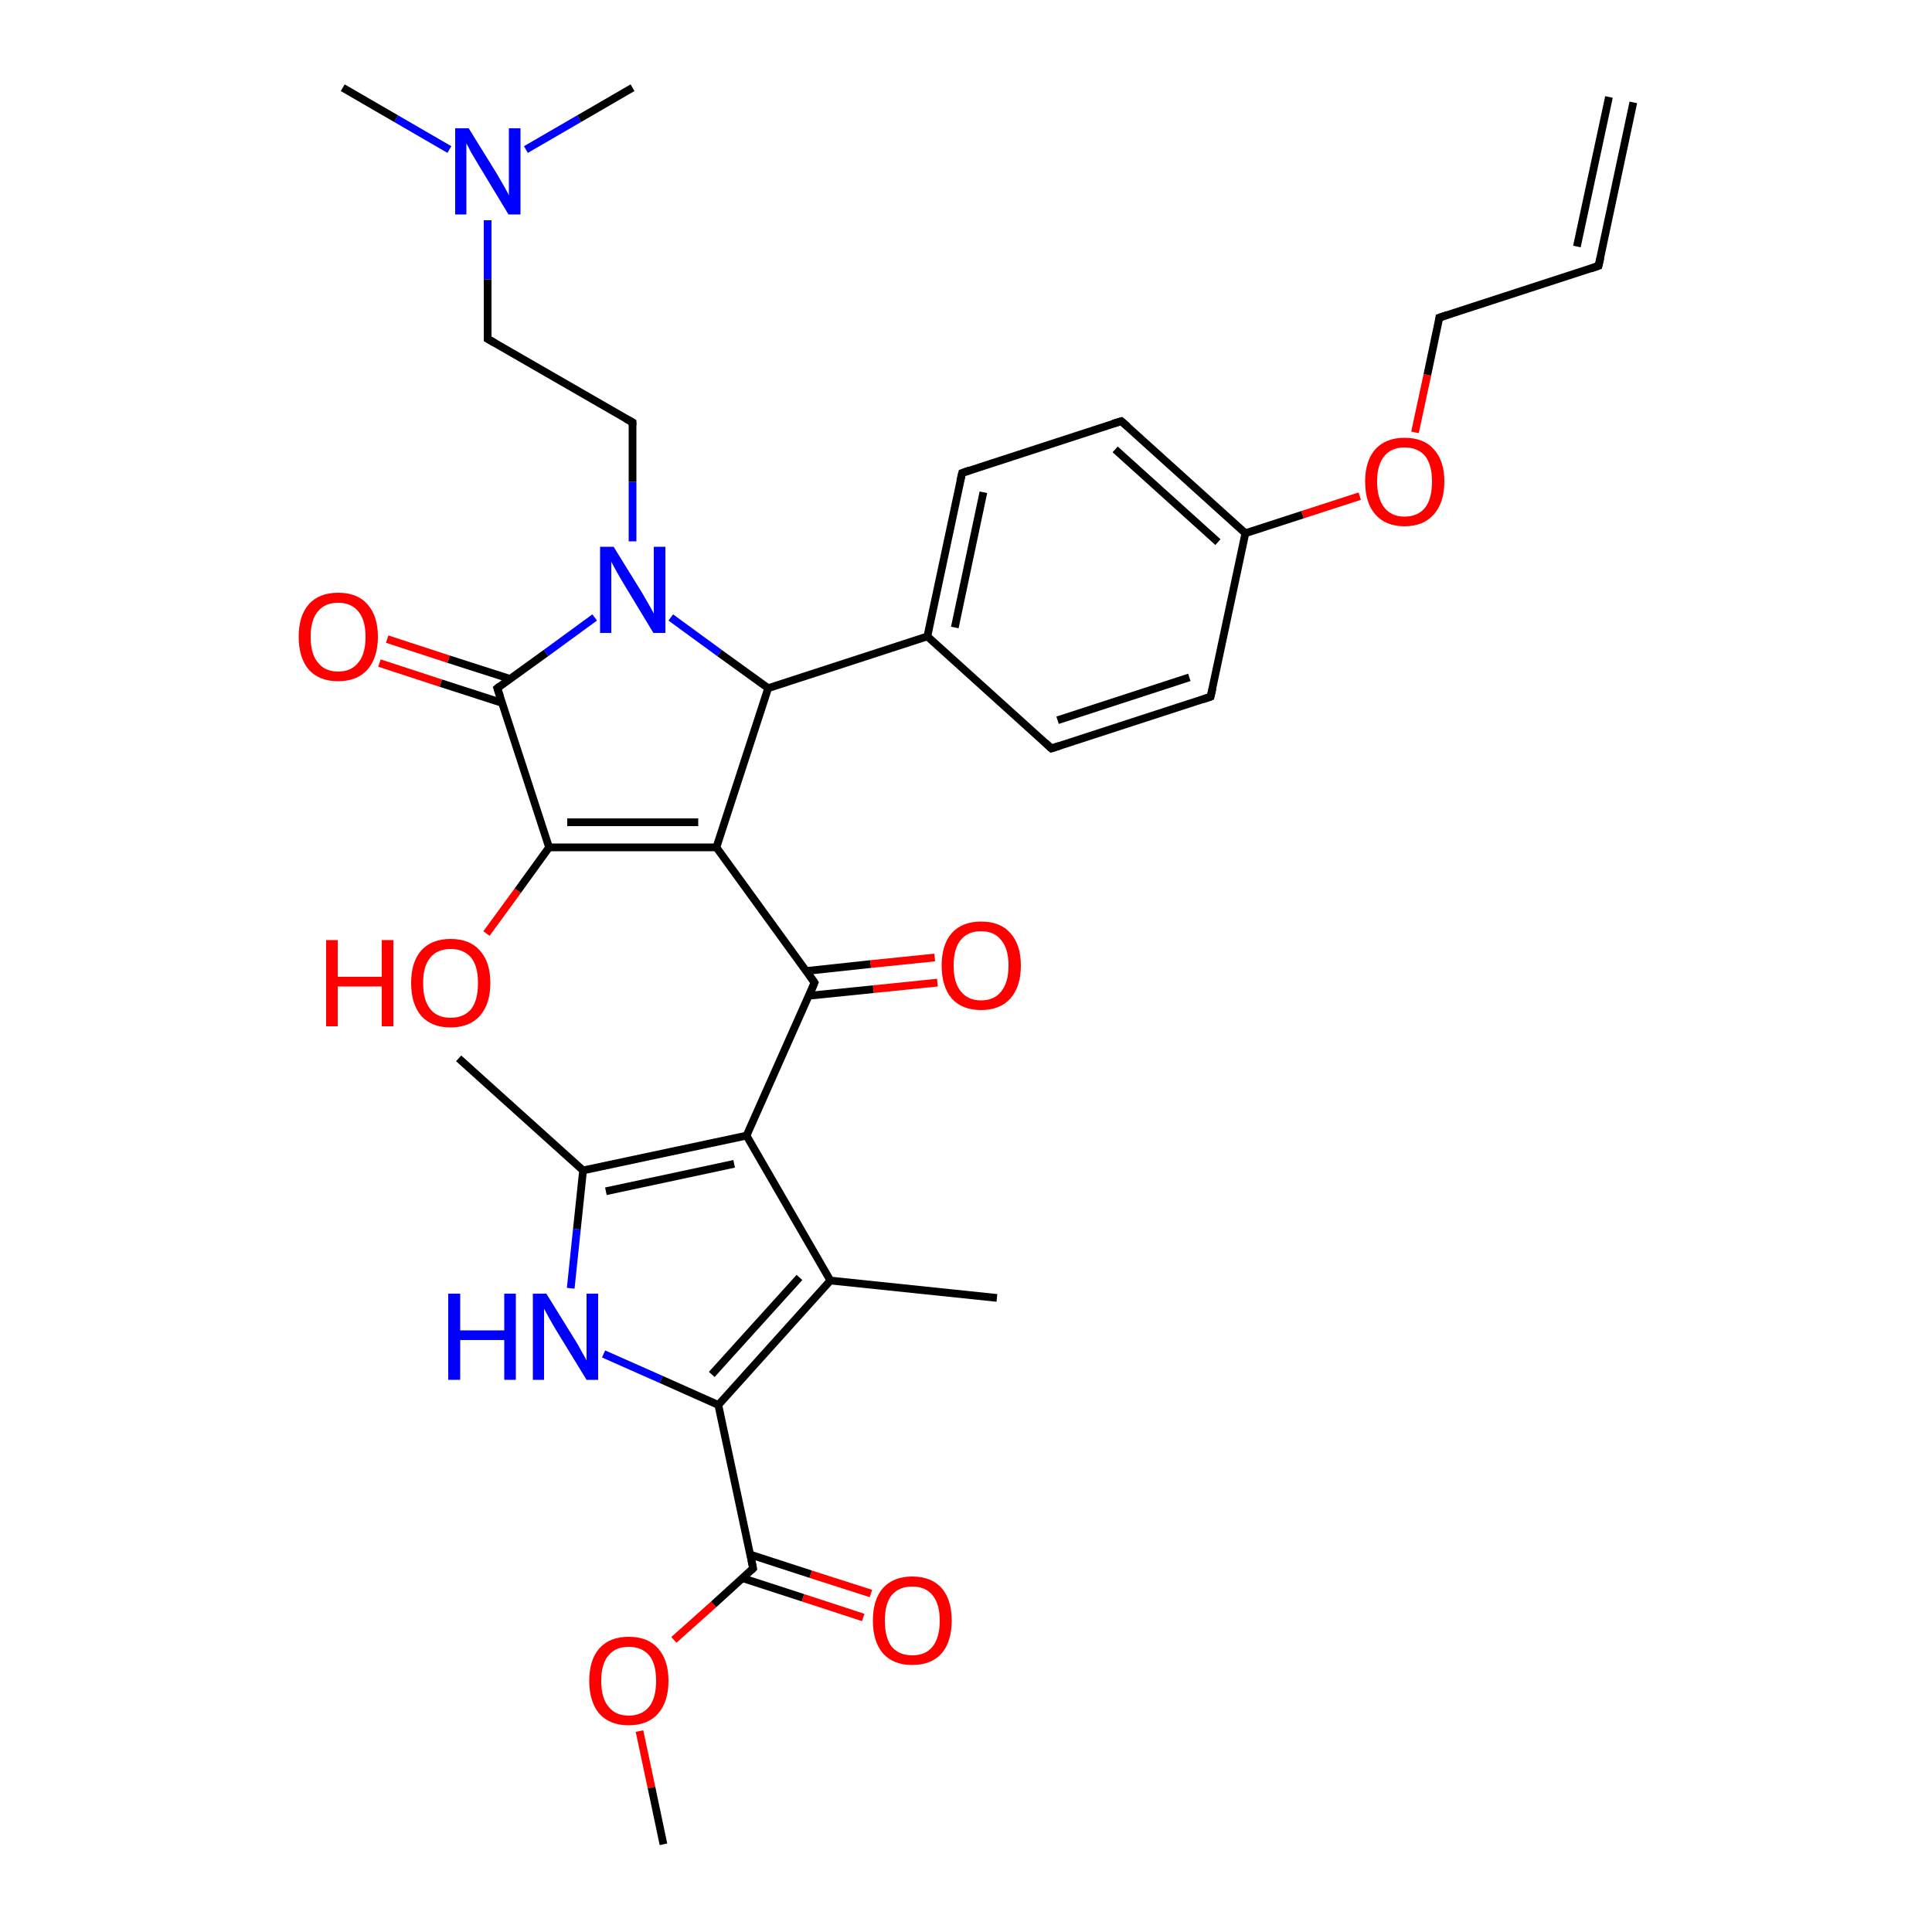 <?xml version='1.0' encoding='iso-8859-1'?>
<svg version='1.1' baseProfile='full'
              xmlns='http://www.w3.org/2000/svg'
                      xmlns:rdkit='http://www.rdkit.org/xml'
                      xmlns:xlink='http://www.w3.org/1999/xlink'
                  xml:space='preserve'
width='500px' height='500px' viewBox='0 0 500 500'>
<!-- END OF HEADER -->
<path class='bond-0 atom-0 atom-11' d='M 242.6,254.3 L 226.0,256.0' style='fill:none;fill-rule:evenodd;stroke:#FF0000;stroke-width:2.0px;stroke-linecap:butt;stroke-linejoin:miter;stroke-opacity:1' />
<path class='bond-0 atom-0 atom-11' d='M 226.0,256.0 L 209.3,257.7' style='fill:none;fill-rule:evenodd;stroke:#000000;stroke-width:2.0px;stroke-linecap:butt;stroke-linejoin:miter;stroke-opacity:1' />
<path class='bond-0 atom-0 atom-11' d='M 241.9,247.8 L 225.3,249.5' style='fill:none;fill-rule:evenodd;stroke:#FF0000;stroke-width:2.0px;stroke-linecap:butt;stroke-linejoin:miter;stroke-opacity:1' />
<path class='bond-0 atom-0 atom-11' d='M 225.3,249.5 L 208.6,251.3' style='fill:none;fill-rule:evenodd;stroke:#000000;stroke-width:2.0px;stroke-linecap:butt;stroke-linejoin:miter;stroke-opacity:1' />
<path class='bond-1 atom-1 atom-12' d='M 125.9,241.6 L 134.0,230.5' style='fill:none;fill-rule:evenodd;stroke:#FF0000;stroke-width:2.0px;stroke-linecap:butt;stroke-linejoin:miter;stroke-opacity:1' />
<path class='bond-1 atom-1 atom-12' d='M 134.0,230.5 L 142.1,219.3' style='fill:none;fill-rule:evenodd;stroke:#000000;stroke-width:2.0px;stroke-linecap:butt;stroke-linejoin:miter;stroke-opacity:1' />
<path class='bond-2 atom-2 atom-14' d='M 100.2,165.4 L 116.1,170.6' style='fill:none;fill-rule:evenodd;stroke:#FF0000;stroke-width:2.0px;stroke-linecap:butt;stroke-linejoin:miter;stroke-opacity:1' />
<path class='bond-2 atom-2 atom-14' d='M 116.1,170.6 L 132.0,175.7' style='fill:none;fill-rule:evenodd;stroke:#000000;stroke-width:2.0px;stroke-linecap:butt;stroke-linejoin:miter;stroke-opacity:1' />
<path class='bond-2 atom-2 atom-14' d='M 98.2,171.6 L 114.1,176.8' style='fill:none;fill-rule:evenodd;stroke:#FF0000;stroke-width:2.0px;stroke-linecap:butt;stroke-linejoin:miter;stroke-opacity:1' />
<path class='bond-2 atom-2 atom-14' d='M 114.1,176.8 L 129.9,181.9' style='fill:none;fill-rule:evenodd;stroke:#000000;stroke-width:2.0px;stroke-linecap:butt;stroke-linejoin:miter;stroke-opacity:1' />
<path class='bond-3 atom-3 atom-22' d='M 174.4,424.4 L 184.7,415.2' style='fill:none;fill-rule:evenodd;stroke:#FF0000;stroke-width:2.0px;stroke-linecap:butt;stroke-linejoin:miter;stroke-opacity:1' />
<path class='bond-3 atom-3 atom-22' d='M 184.7,415.2 L 194.9,405.9' style='fill:none;fill-rule:evenodd;stroke:#000000;stroke-width:2.0px;stroke-linecap:butt;stroke-linejoin:miter;stroke-opacity:1' />
<path class='bond-4 atom-3 atom-29' d='M 165.5,448.0 L 168.6,462.6' style='fill:none;fill-rule:evenodd;stroke:#FF0000;stroke-width:2.0px;stroke-linecap:butt;stroke-linejoin:miter;stroke-opacity:1' />
<path class='bond-4 atom-3 atom-29' d='M 168.6,462.6 L 171.7,477.3' style='fill:none;fill-rule:evenodd;stroke:#000000;stroke-width:2.0px;stroke-linecap:butt;stroke-linejoin:miter;stroke-opacity:1' />
<path class='bond-5 atom-4 atom-22' d='M 223.4,418.6 L 207.8,413.5' style='fill:none;fill-rule:evenodd;stroke:#FF0000;stroke-width:2.0px;stroke-linecap:butt;stroke-linejoin:miter;stroke-opacity:1' />
<path class='bond-5 atom-4 atom-22' d='M 207.8,413.5 L 192.1,408.4' style='fill:none;fill-rule:evenodd;stroke:#000000;stroke-width:2.0px;stroke-linecap:butt;stroke-linejoin:miter;stroke-opacity:1' />
<path class='bond-5 atom-4 atom-22' d='M 225.4,412.4 L 209.8,407.4' style='fill:none;fill-rule:evenodd;stroke:#FF0000;stroke-width:2.0px;stroke-linecap:butt;stroke-linejoin:miter;stroke-opacity:1' />
<path class='bond-5 atom-4 atom-22' d='M 209.8,407.4 L 194.1,402.3' style='fill:none;fill-rule:evenodd;stroke:#000000;stroke-width:2.0px;stroke-linecap:butt;stroke-linejoin:miter;stroke-opacity:1' />
<path class='bond-6 atom-5 atom-28' d='M 351.9,128.4 L 337.1,133.2' style='fill:none;fill-rule:evenodd;stroke:#FF0000;stroke-width:2.0px;stroke-linecap:butt;stroke-linejoin:miter;stroke-opacity:1' />
<path class='bond-6 atom-5 atom-28' d='M 337.1,133.2 L 322.3,138.0' style='fill:none;fill-rule:evenodd;stroke:#000000;stroke-width:2.0px;stroke-linecap:butt;stroke-linejoin:miter;stroke-opacity:1' />
<path class='bond-7 atom-5 atom-30' d='M 366.2,111.9 L 369.4,97.0' style='fill:none;fill-rule:evenodd;stroke:#FF0000;stroke-width:2.0px;stroke-linecap:butt;stroke-linejoin:miter;stroke-opacity:1' />
<path class='bond-7 atom-5 atom-30' d='M 369.4,97.0 L 372.5,82.2' style='fill:none;fill-rule:evenodd;stroke:#000000;stroke-width:2.0px;stroke-linecap:butt;stroke-linejoin:miter;stroke-opacity:1' />
<path class='bond-8 atom-6 atom-10' d='M 173.6,159.8 L 186.2,169.0' style='fill:none;fill-rule:evenodd;stroke:#0000FF;stroke-width:2.0px;stroke-linecap:butt;stroke-linejoin:miter;stroke-opacity:1' />
<path class='bond-8 atom-6 atom-10' d='M 186.2,169.0 L 198.8,178.1' style='fill:none;fill-rule:evenodd;stroke:#000000;stroke-width:2.0px;stroke-linecap:butt;stroke-linejoin:miter;stroke-opacity:1' />
<path class='bond-9 atom-6 atom-14' d='M 153.9,159.8 L 141.3,169.0' style='fill:none;fill-rule:evenodd;stroke:#0000FF;stroke-width:2.0px;stroke-linecap:butt;stroke-linejoin:miter;stroke-opacity:1' />
<path class='bond-9 atom-6 atom-14' d='M 141.3,169.0 L 128.7,178.1' style='fill:none;fill-rule:evenodd;stroke:#000000;stroke-width:2.0px;stroke-linecap:butt;stroke-linejoin:miter;stroke-opacity:1' />
<path class='bond-10 atom-6 atom-19' d='M 163.7,140.1 L 163.7,124.7' style='fill:none;fill-rule:evenodd;stroke:#0000FF;stroke-width:2.0px;stroke-linecap:butt;stroke-linejoin:miter;stroke-opacity:1' />
<path class='bond-10 atom-6 atom-19' d='M 163.7,124.7 L 163.7,109.3' style='fill:none;fill-rule:evenodd;stroke:#000000;stroke-width:2.0px;stroke-linecap:butt;stroke-linejoin:miter;stroke-opacity:1' />
<path class='bond-11 atom-7 atom-17' d='M 147.7,333.4 L 149.3,318.1' style='fill:none;fill-rule:evenodd;stroke:#0000FF;stroke-width:2.0px;stroke-linecap:butt;stroke-linejoin:miter;stroke-opacity:1' />
<path class='bond-11 atom-7 atom-17' d='M 149.3,318.1 L 150.9,302.9' style='fill:none;fill-rule:evenodd;stroke:#000000;stroke-width:2.0px;stroke-linecap:butt;stroke-linejoin:miter;stroke-opacity:1' />
<path class='bond-12 atom-7 atom-18' d='M 156.2,350.4 L 171.1,357.0' style='fill:none;fill-rule:evenodd;stroke:#0000FF;stroke-width:2.0px;stroke-linecap:butt;stroke-linejoin:miter;stroke-opacity:1' />
<path class='bond-12 atom-7 atom-18' d='M 171.1,357.0 L 185.9,363.6' style='fill:none;fill-rule:evenodd;stroke:#000000;stroke-width:2.0px;stroke-linecap:butt;stroke-linejoin:miter;stroke-opacity:1' />
<path class='bond-13 atom-8 atom-27' d='M 126.2,57.0 L 126.2,72.3' style='fill:none;fill-rule:evenodd;stroke:#0000FF;stroke-width:2.0px;stroke-linecap:butt;stroke-linejoin:miter;stroke-opacity:1' />
<path class='bond-13 atom-8 atom-27' d='M 126.2,72.3 L 126.2,87.7' style='fill:none;fill-rule:evenodd;stroke:#000000;stroke-width:2.0px;stroke-linecap:butt;stroke-linejoin:miter;stroke-opacity:1' />
<path class='bond-14 atom-8 atom-31' d='M 116.3,38.7 L 102.5,30.7' style='fill:none;fill-rule:evenodd;stroke:#0000FF;stroke-width:2.0px;stroke-linecap:butt;stroke-linejoin:miter;stroke-opacity:1' />
<path class='bond-14 atom-8 atom-31' d='M 102.5,30.7 L 88.7,22.7' style='fill:none;fill-rule:evenodd;stroke:#000000;stroke-width:2.0px;stroke-linecap:butt;stroke-linejoin:miter;stroke-opacity:1' />
<path class='bond-15 atom-8 atom-32' d='M 136.1,38.7 L 149.9,30.7' style='fill:none;fill-rule:evenodd;stroke:#0000FF;stroke-width:2.0px;stroke-linecap:butt;stroke-linejoin:miter;stroke-opacity:1' />
<path class='bond-15 atom-8 atom-32' d='M 149.9,30.7 L 163.7,22.7' style='fill:none;fill-rule:evenodd;stroke:#000000;stroke-width:2.0px;stroke-linecap:butt;stroke-linejoin:miter;stroke-opacity:1' />
<path class='bond-16 atom-9 atom-10' d='M 185.4,219.3 L 198.8,178.1' style='fill:none;fill-rule:evenodd;stroke:#000000;stroke-width:2.0px;stroke-linecap:butt;stroke-linejoin:miter;stroke-opacity:1' />
<path class='bond-17 atom-9 atom-11' d='M 185.4,219.3 L 210.8,254.3' style='fill:none;fill-rule:evenodd;stroke:#000000;stroke-width:2.0px;stroke-linecap:butt;stroke-linejoin:miter;stroke-opacity:1' />
<path class='bond-18 atom-9 atom-12' d='M 185.4,219.3 L 142.1,219.3' style='fill:none;fill-rule:evenodd;stroke:#000000;stroke-width:2.0px;stroke-linecap:butt;stroke-linejoin:miter;stroke-opacity:1' />
<path class='bond-18 atom-9 atom-12' d='M 180.7,212.8 L 146.8,212.8' style='fill:none;fill-rule:evenodd;stroke:#000000;stroke-width:2.0px;stroke-linecap:butt;stroke-linejoin:miter;stroke-opacity:1' />
<path class='bond-19 atom-10 atom-15' d='M 198.8,178.1 L 240.0,164.7' style='fill:none;fill-rule:evenodd;stroke:#000000;stroke-width:2.0px;stroke-linecap:butt;stroke-linejoin:miter;stroke-opacity:1' />
<path class='bond-20 atom-11 atom-13' d='M 210.8,254.3 L 193.2,293.9' style='fill:none;fill-rule:evenodd;stroke:#000000;stroke-width:2.0px;stroke-linecap:butt;stroke-linejoin:miter;stroke-opacity:1' />
<path class='bond-21 atom-12 atom-14' d='M 142.1,219.3 L 128.7,178.1' style='fill:none;fill-rule:evenodd;stroke:#000000;stroke-width:2.0px;stroke-linecap:butt;stroke-linejoin:miter;stroke-opacity:1' />
<path class='bond-22 atom-13 atom-16' d='M 193.2,293.9 L 214.9,331.4' style='fill:none;fill-rule:evenodd;stroke:#000000;stroke-width:2.0px;stroke-linecap:butt;stroke-linejoin:miter;stroke-opacity:1' />
<path class='bond-23 atom-13 atom-17' d='M 193.2,293.9 L 150.9,302.9' style='fill:none;fill-rule:evenodd;stroke:#000000;stroke-width:2.0px;stroke-linecap:butt;stroke-linejoin:miter;stroke-opacity:1' />
<path class='bond-23 atom-13 atom-17' d='M 190.0,301.2 L 156.8,308.3' style='fill:none;fill-rule:evenodd;stroke:#000000;stroke-width:2.0px;stroke-linecap:butt;stroke-linejoin:miter;stroke-opacity:1' />
<path class='bond-24 atom-15 atom-20' d='M 240.0,164.7 L 249.0,122.4' style='fill:none;fill-rule:evenodd;stroke:#000000;stroke-width:2.0px;stroke-linecap:butt;stroke-linejoin:miter;stroke-opacity:1' />
<path class='bond-24 atom-15 atom-20' d='M 247.1,162.4 L 254.5,127.4' style='fill:none;fill-rule:evenodd;stroke:#000000;stroke-width:2.0px;stroke-linecap:butt;stroke-linejoin:miter;stroke-opacity:1' />
<path class='bond-25 atom-15 atom-21' d='M 240.0,164.7 L 272.1,193.7' style='fill:none;fill-rule:evenodd;stroke:#000000;stroke-width:2.0px;stroke-linecap:butt;stroke-linejoin:miter;stroke-opacity:1' />
<path class='bond-26 atom-16 atom-18' d='M 214.9,331.4 L 185.9,363.6' style='fill:none;fill-rule:evenodd;stroke:#000000;stroke-width:2.0px;stroke-linecap:butt;stroke-linejoin:miter;stroke-opacity:1' />
<path class='bond-26 atom-16 atom-18' d='M 206.9,330.6 L 184.2,355.7' style='fill:none;fill-rule:evenodd;stroke:#000000;stroke-width:2.0px;stroke-linecap:butt;stroke-linejoin:miter;stroke-opacity:1' />
<path class='bond-27 atom-16 atom-23' d='M 214.9,331.4 L 258.0,335.9' style='fill:none;fill-rule:evenodd;stroke:#000000;stroke-width:2.0px;stroke-linecap:butt;stroke-linejoin:miter;stroke-opacity:1' />
<path class='bond-28 atom-17 atom-24' d='M 150.9,302.9 L 118.7,273.9' style='fill:none;fill-rule:evenodd;stroke:#000000;stroke-width:2.0px;stroke-linecap:butt;stroke-linejoin:miter;stroke-opacity:1' />
<path class='bond-29 atom-18 atom-22' d='M 185.9,363.6 L 194.9,405.9' style='fill:none;fill-rule:evenodd;stroke:#000000;stroke-width:2.0px;stroke-linecap:butt;stroke-linejoin:miter;stroke-opacity:1' />
<path class='bond-30 atom-19 atom-27' d='M 163.7,109.3 L 126.2,87.7' style='fill:none;fill-rule:evenodd;stroke:#000000;stroke-width:2.0px;stroke-linecap:butt;stroke-linejoin:miter;stroke-opacity:1' />
<path class='bond-31 atom-20 atom-25' d='M 249.0,122.4 L 290.2,109.0' style='fill:none;fill-rule:evenodd;stroke:#000000;stroke-width:2.0px;stroke-linecap:butt;stroke-linejoin:miter;stroke-opacity:1' />
<path class='bond-32 atom-21 atom-26' d='M 272.1,193.7 L 313.3,180.3' style='fill:none;fill-rule:evenodd;stroke:#000000;stroke-width:2.0px;stroke-linecap:butt;stroke-linejoin:miter;stroke-opacity:1' />
<path class='bond-32 atom-21 atom-26' d='M 273.7,186.4 L 307.8,175.3' style='fill:none;fill-rule:evenodd;stroke:#000000;stroke-width:2.0px;stroke-linecap:butt;stroke-linejoin:miter;stroke-opacity:1' />
<path class='bond-33 atom-25 atom-28' d='M 290.2,109.0 L 322.3,138.0' style='fill:none;fill-rule:evenodd;stroke:#000000;stroke-width:2.0px;stroke-linecap:butt;stroke-linejoin:miter;stroke-opacity:1' />
<path class='bond-33 atom-25 atom-28' d='M 288.6,116.3 L 315.2,140.3' style='fill:none;fill-rule:evenodd;stroke:#000000;stroke-width:2.0px;stroke-linecap:butt;stroke-linejoin:miter;stroke-opacity:1' />
<path class='bond-34 atom-26 atom-28' d='M 313.3,180.3 L 322.3,138.0' style='fill:none;fill-rule:evenodd;stroke:#000000;stroke-width:2.0px;stroke-linecap:butt;stroke-linejoin:miter;stroke-opacity:1' />
<path class='bond-35 atom-30 atom-33' d='M 372.5,82.2 L 413.7,68.8' style='fill:none;fill-rule:evenodd;stroke:#000000;stroke-width:2.0px;stroke-linecap:butt;stroke-linejoin:miter;stroke-opacity:1' />
<path class='bond-36 atom-33 atom-34' d='M 413.7,68.8 L 422.7,26.5' style='fill:none;fill-rule:evenodd;stroke:#000000;stroke-width:2.0px;stroke-linecap:butt;stroke-linejoin:miter;stroke-opacity:1' />
<path class='bond-36 atom-33 atom-34' d='M 408.1,63.8 L 416.4,25.1' style='fill:none;fill-rule:evenodd;stroke:#000000;stroke-width:2.0px;stroke-linecap:butt;stroke-linejoin:miter;stroke-opacity:1' />
<path d='M 209.6,252.6 L 210.8,254.3 L 210.0,256.3' style='fill:none;stroke:#000000;stroke-width:2.0px;stroke-linecap:butt;stroke-linejoin:miter;stroke-opacity:1;' />
<path d='M 129.3,177.6 L 128.7,178.1 L 129.4,180.2' style='fill:none;stroke:#000000;stroke-width:2.0px;stroke-linecap:butt;stroke-linejoin:miter;stroke-opacity:1;' />
<path d='M 163.7,110.1 L 163.7,109.3 L 161.9,108.3' style='fill:none;stroke:#000000;stroke-width:2.0px;stroke-linecap:butt;stroke-linejoin:miter;stroke-opacity:1;' />
<path d='M 248.5,124.5 L 249.0,122.4 L 251.0,121.7' style='fill:none;stroke:#000000;stroke-width:2.0px;stroke-linecap:butt;stroke-linejoin:miter;stroke-opacity:1;' />
<path d='M 270.5,192.2 L 272.1,193.7 L 274.2,193.0' style='fill:none;stroke:#000000;stroke-width:2.0px;stroke-linecap:butt;stroke-linejoin:miter;stroke-opacity:1;' />
<path d='M 194.4,406.4 L 194.9,405.9 L 194.5,403.8' style='fill:none;stroke:#000000;stroke-width:2.0px;stroke-linecap:butt;stroke-linejoin:miter;stroke-opacity:1;' />
<path d='M 288.1,109.6 L 290.2,109.0 L 291.8,110.4' style='fill:none;stroke:#000000;stroke-width:2.0px;stroke-linecap:butt;stroke-linejoin:miter;stroke-opacity:1;' />
<path d='M 311.3,181.0 L 313.3,180.3 L 313.8,178.2' style='fill:none;stroke:#000000;stroke-width:2.0px;stroke-linecap:butt;stroke-linejoin:miter;stroke-opacity:1;' />
<path d='M 126.2,86.9 L 126.2,87.7 L 128.1,88.8' style='fill:none;stroke:#000000;stroke-width:2.0px;stroke-linecap:butt;stroke-linejoin:miter;stroke-opacity:1;' />
<path d='M 372.4,83.0 L 372.5,82.2 L 374.6,81.5' style='fill:none;stroke:#000000;stroke-width:2.0px;stroke-linecap:butt;stroke-linejoin:miter;stroke-opacity:1;' />
<path d='M 411.7,69.5 L 413.7,68.8 L 414.2,66.7' style='fill:none;stroke:#000000;stroke-width:2.0px;stroke-linecap:butt;stroke-linejoin:miter;stroke-opacity:1;' />
<path class='atom-0' d='M 243.7 249.9
Q 243.7 244.5, 246.3 241.5
Q 249.0 238.5, 253.9 238.5
Q 258.9 238.5, 261.5 241.5
Q 264.2 244.5, 264.2 249.9
Q 264.2 255.3, 261.5 258.4
Q 258.8 261.4, 253.9 261.4
Q 249.0 261.4, 246.3 258.4
Q 243.7 255.3, 243.7 249.9
M 253.9 258.9
Q 257.3 258.9, 259.1 256.6
Q 261.0 254.3, 261.0 249.9
Q 261.0 245.5, 259.1 243.3
Q 257.3 241.0, 253.9 241.0
Q 250.5 241.0, 248.7 243.2
Q 246.8 245.4, 246.8 249.9
Q 246.8 254.4, 248.7 256.6
Q 250.5 258.9, 253.9 258.9
' fill='#FF0000'/>
<path class='atom-1' d='M 84.4 243.3
L 87.4 243.3
L 87.4 252.8
L 98.8 252.8
L 98.8 243.3
L 101.8 243.3
L 101.8 265.6
L 98.8 265.6
L 98.8 255.3
L 87.4 255.3
L 87.4 265.6
L 84.4 265.6
L 84.4 243.3
' fill='#FF0000'/>
<path class='atom-1' d='M 106.4 254.4
Q 106.4 249.0, 109.0 246.0
Q 111.7 243.0, 116.6 243.0
Q 121.6 243.0, 124.2 246.0
Q 126.9 249.0, 126.9 254.4
Q 126.9 259.8, 124.2 262.9
Q 121.5 265.9, 116.6 265.9
Q 111.7 265.9, 109.0 262.9
Q 106.4 259.8, 106.4 254.4
M 116.6 263.4
Q 120.0 263.4, 121.9 261.2
Q 123.7 258.9, 123.7 254.4
Q 123.7 250.0, 121.9 247.8
Q 120.0 245.6, 116.6 245.6
Q 113.2 245.6, 111.4 247.8
Q 109.5 250.0, 109.5 254.4
Q 109.5 258.9, 111.4 261.2
Q 113.2 263.4, 116.6 263.4
' fill='#FF0000'/>
<path class='atom-2' d='M 77.3 164.8
Q 77.3 159.4, 79.9 156.4
Q 82.6 153.4, 87.5 153.4
Q 92.5 153.4, 95.1 156.4
Q 97.8 159.4, 97.8 164.8
Q 97.8 170.2, 95.1 173.3
Q 92.4 176.3, 87.5 176.3
Q 82.6 176.3, 79.9 173.3
Q 77.3 170.2, 77.3 164.8
M 87.5 173.8
Q 90.9 173.8, 92.7 171.5
Q 94.6 169.3, 94.6 164.8
Q 94.6 160.4, 92.7 158.2
Q 90.9 156.0, 87.5 156.0
Q 84.1 156.0, 82.3 158.2
Q 80.4 160.4, 80.4 164.8
Q 80.4 169.3, 82.3 171.5
Q 84.1 173.8, 87.5 173.8
' fill='#FF0000'/>
<path class='atom-3' d='M 152.5 435.0
Q 152.5 429.6, 155.1 426.6
Q 157.8 423.6, 162.7 423.6
Q 167.7 423.6, 170.3 426.6
Q 173.0 429.6, 173.0 435.0
Q 173.0 440.4, 170.3 443.5
Q 167.6 446.5, 162.7 446.5
Q 157.8 446.5, 155.1 443.5
Q 152.5 440.4, 152.5 435.0
M 162.7 444.0
Q 166.1 444.0, 168.0 441.7
Q 169.8 439.4, 169.8 435.0
Q 169.8 430.6, 168.0 428.4
Q 166.1 426.2, 162.7 426.2
Q 159.3 426.2, 157.5 428.4
Q 155.6 430.6, 155.6 435.0
Q 155.6 439.5, 157.5 441.7
Q 159.3 444.0, 162.7 444.0
' fill='#FF0000'/>
<path class='atom-4' d='M 225.9 419.4
Q 225.9 414.0, 228.5 411.0
Q 231.2 408.0, 236.1 408.0
Q 241.0 408.0, 243.7 411.0
Q 246.3 414.0, 246.3 419.4
Q 246.3 424.8, 243.7 427.9
Q 241.0 430.9, 236.1 430.9
Q 231.2 430.9, 228.5 427.9
Q 225.9 424.8, 225.9 419.4
M 236.1 428.4
Q 239.5 428.4, 241.3 426.2
Q 243.2 423.9, 243.2 419.4
Q 243.2 415.0, 241.3 412.8
Q 239.5 410.6, 236.1 410.6
Q 232.7 410.6, 230.8 412.8
Q 229.0 415.0, 229.0 419.4
Q 229.0 423.9, 230.8 426.2
Q 232.7 428.4, 236.1 428.4
' fill='#FF0000'/>
<path class='atom-5' d='M 353.3 124.6
Q 353.3 119.3, 355.9 116.3
Q 358.6 113.3, 363.5 113.3
Q 368.5 113.3, 371.1 116.3
Q 373.8 119.3, 373.8 124.6
Q 373.8 130.0, 371.1 133.1
Q 368.4 136.2, 363.5 136.2
Q 358.6 136.2, 355.9 133.1
Q 353.3 130.1, 353.3 124.6
M 363.5 133.7
Q 366.9 133.7, 368.8 131.4
Q 370.6 129.1, 370.6 124.6
Q 370.6 120.3, 368.8 118.0
Q 366.9 115.8, 363.5 115.8
Q 360.1 115.8, 358.3 118.0
Q 356.4 120.2, 356.4 124.6
Q 356.4 129.1, 358.3 131.4
Q 360.1 133.7, 363.5 133.7
' fill='#FF0000'/>
<path class='atom-6' d='M 158.8 141.5
L 166.1 153.3
Q 166.8 154.5, 168.0 156.6
Q 169.2 158.7, 169.2 158.8
L 169.2 141.5
L 172.2 141.5
L 172.2 163.8
L 169.1 163.8
L 161.3 150.9
Q 160.4 149.4, 159.4 147.6
Q 158.5 145.9, 158.2 145.4
L 158.2 163.8
L 155.3 163.8
L 155.3 141.5
L 158.8 141.5
' fill='#0000FF'/>
<path class='atom-7' d='M 116.0 334.8
L 119.1 334.8
L 119.1 344.3
L 130.5 344.3
L 130.5 334.8
L 133.5 334.8
L 133.5 357.1
L 130.5 357.1
L 130.5 346.8
L 119.1 346.8
L 119.1 357.1
L 116.0 357.1
L 116.0 334.8
' fill='#0000FF'/>
<path class='atom-7' d='M 141.4 334.8
L 148.7 346.6
Q 149.5 347.8, 150.6 349.9
Q 151.8 352.0, 151.8 352.1
L 151.8 334.8
L 154.8 334.8
L 154.8 357.1
L 151.8 357.1
L 143.9 344.2
Q 143.0 342.7, 142.0 340.9
Q 141.1 339.2, 140.8 338.7
L 140.8 357.1
L 137.9 357.1
L 137.9 334.8
L 141.4 334.8
' fill='#0000FF'/>
<path class='atom-8' d='M 121.3 33.2
L 128.6 45.0
Q 129.3 46.2, 130.5 48.3
Q 131.7 50.4, 131.7 50.6
L 131.7 33.2
L 134.7 33.2
L 134.7 55.5
L 131.6 55.5
L 123.8 42.6
Q 122.9 41.1, 121.9 39.4
Q 121.0 37.6, 120.7 37.1
L 120.7 55.5
L 117.8 55.5
L 117.8 33.2
L 121.3 33.2
' fill='#0000FF'/>
</svg>
